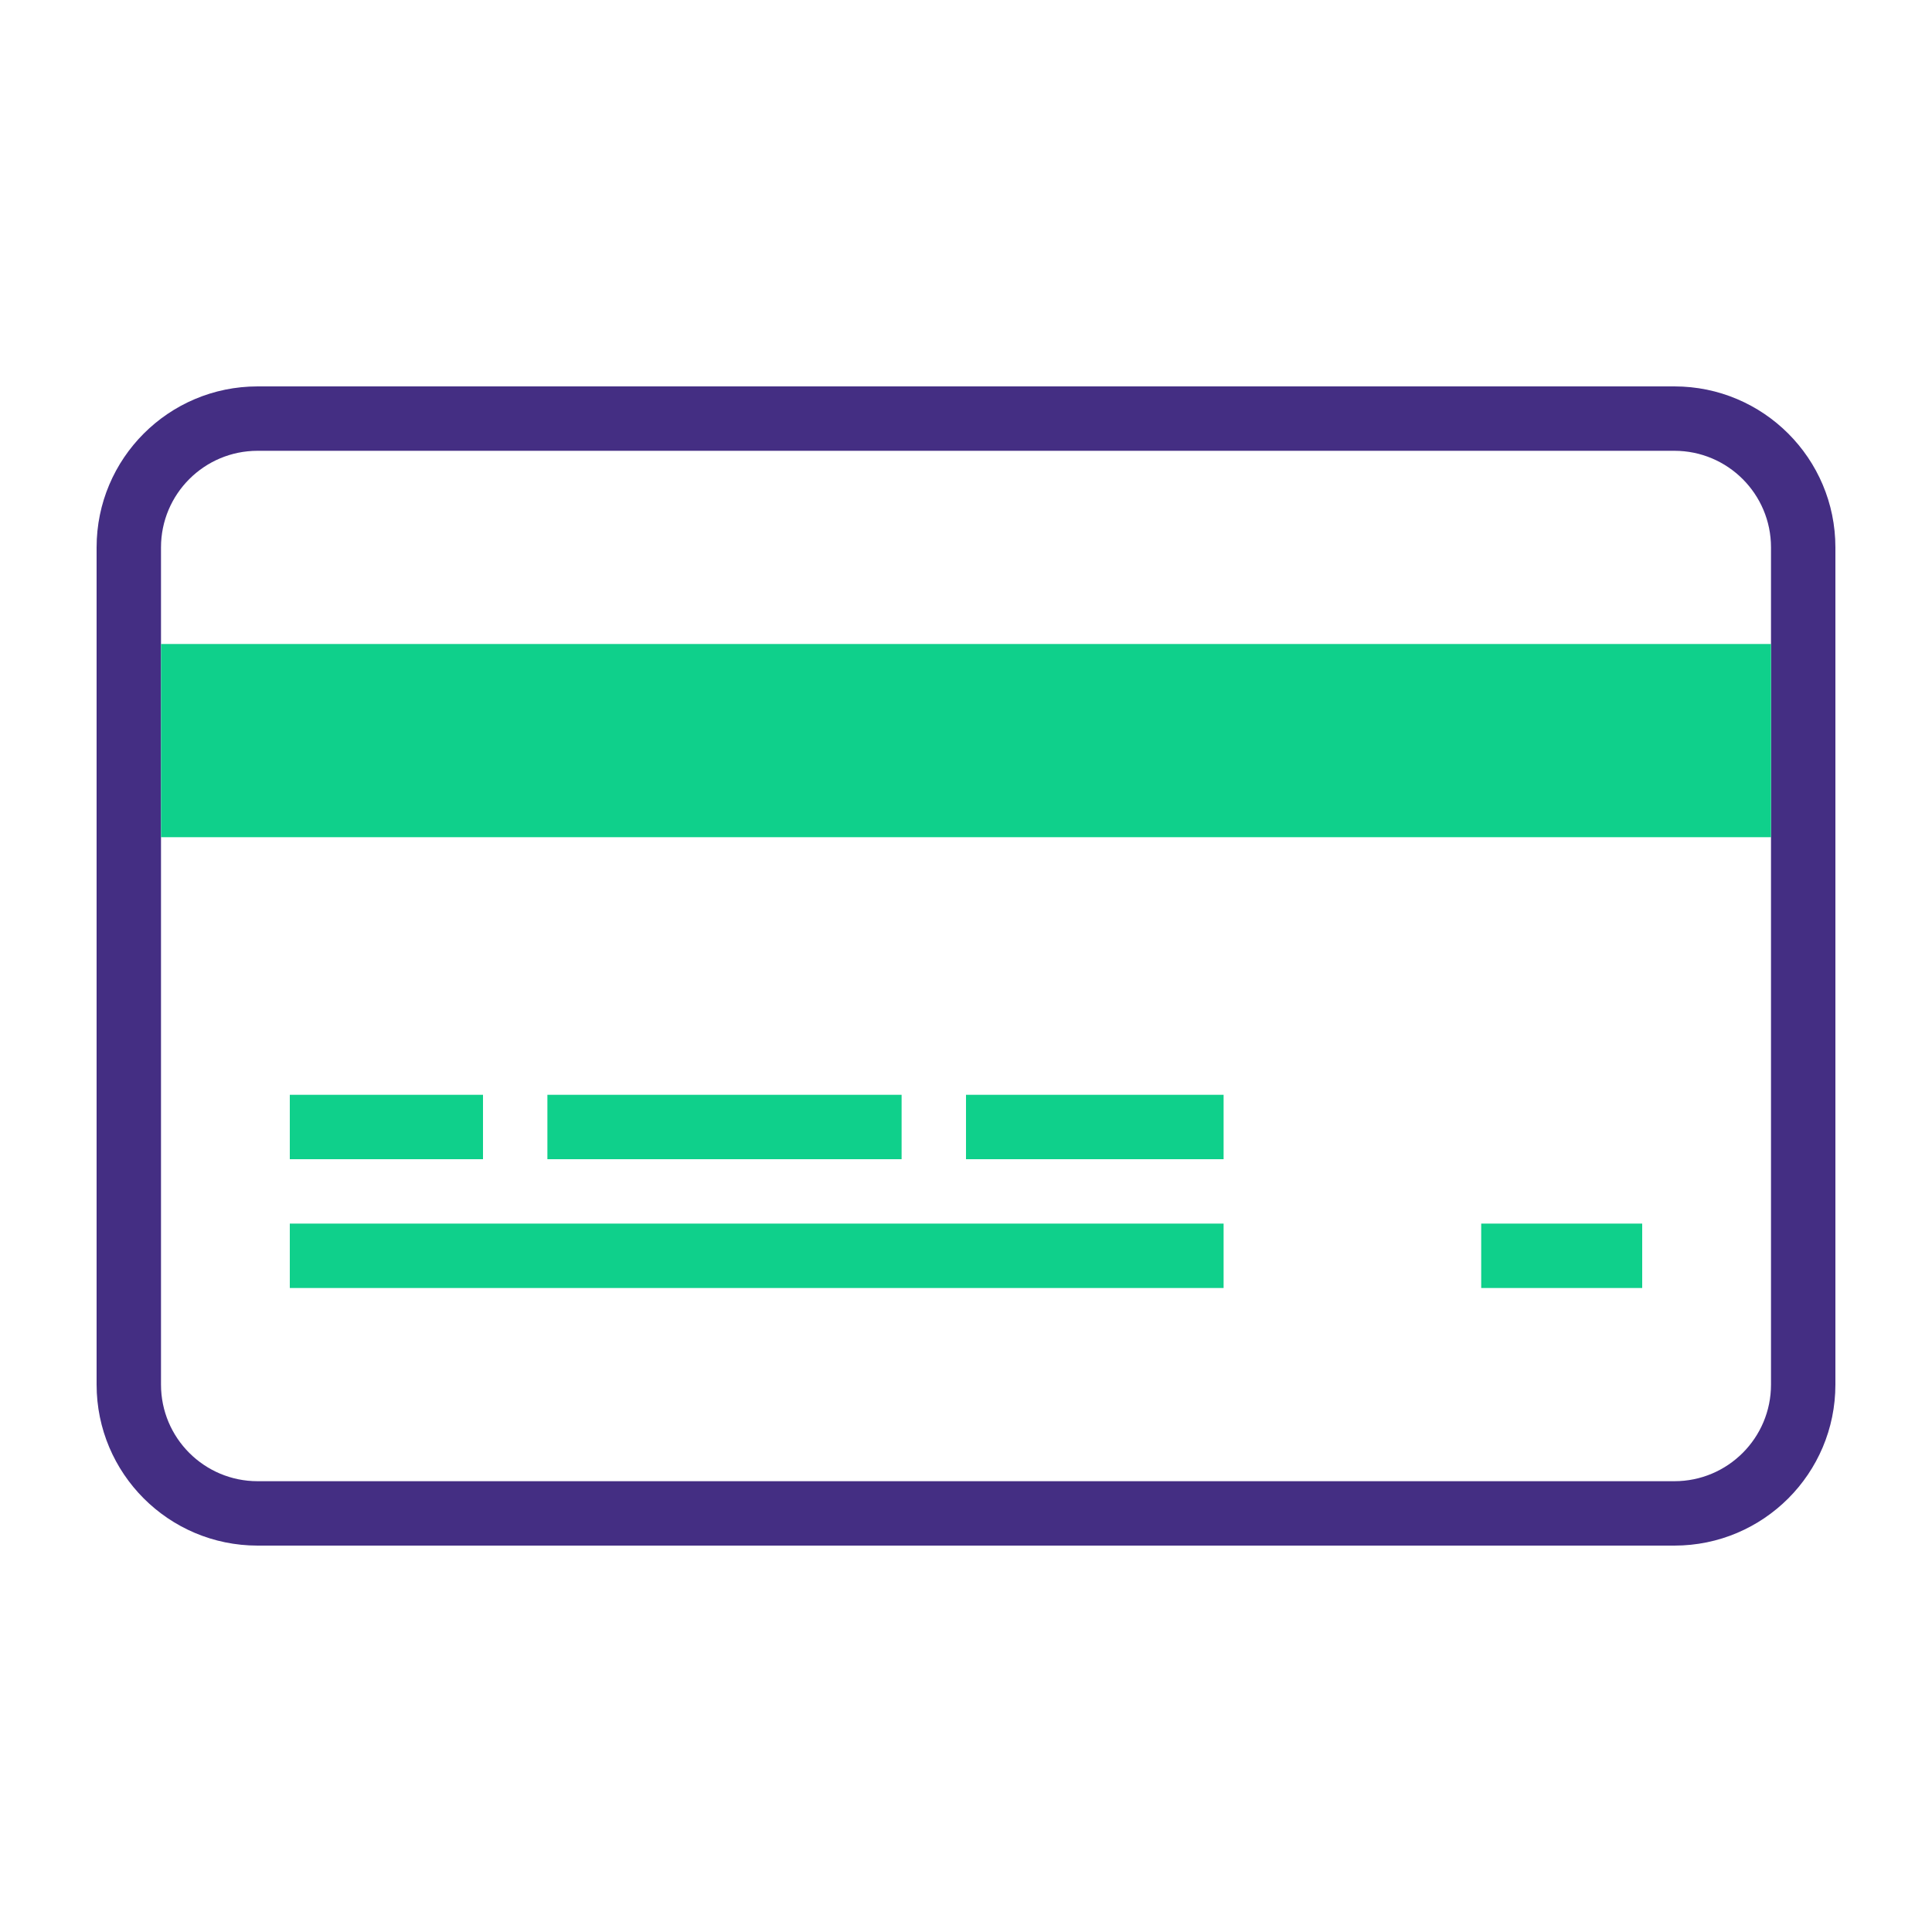 <svg width="60" height="60" viewBox="0 0 60 60" fill="none" xmlns="http://www.w3.org/2000/svg">
<path fill-rule="evenodd" clip-rule="evenodd" d="M52 12H8C5.239 12 3 14.239 3 17V43C3 45.761 5.239 48 8 48H52C54.761 48 57 45.761 57 43V17C57 14.239 54.761 12 52 12ZM5 17C5 15.343 6.343 14 8 14H52C53.657 14 55 15.343 55 17V43C55 44.657 53.657 46 52 46H8C6.343 46 5 44.657 5 43V17Z" fill="#442E83"/>
<path d="M5 20V26H55V20H5Z" fill="#0FD08B"/>
<path d="M46 38V40H51V38H46Z" fill="#0FD08B"/>
<path d="M9 38V40H38V38H9Z" fill="#0FD08B"/>
<path d="M9 34V36H15V34H9Z" fill="#0FD08B"/>
<path d="M30 34V36H38V34H30Z" fill="#0FD08B"/>
<path d="M17 34V36H28V34H17Z" fill="#0FD08B"/>
</svg>
